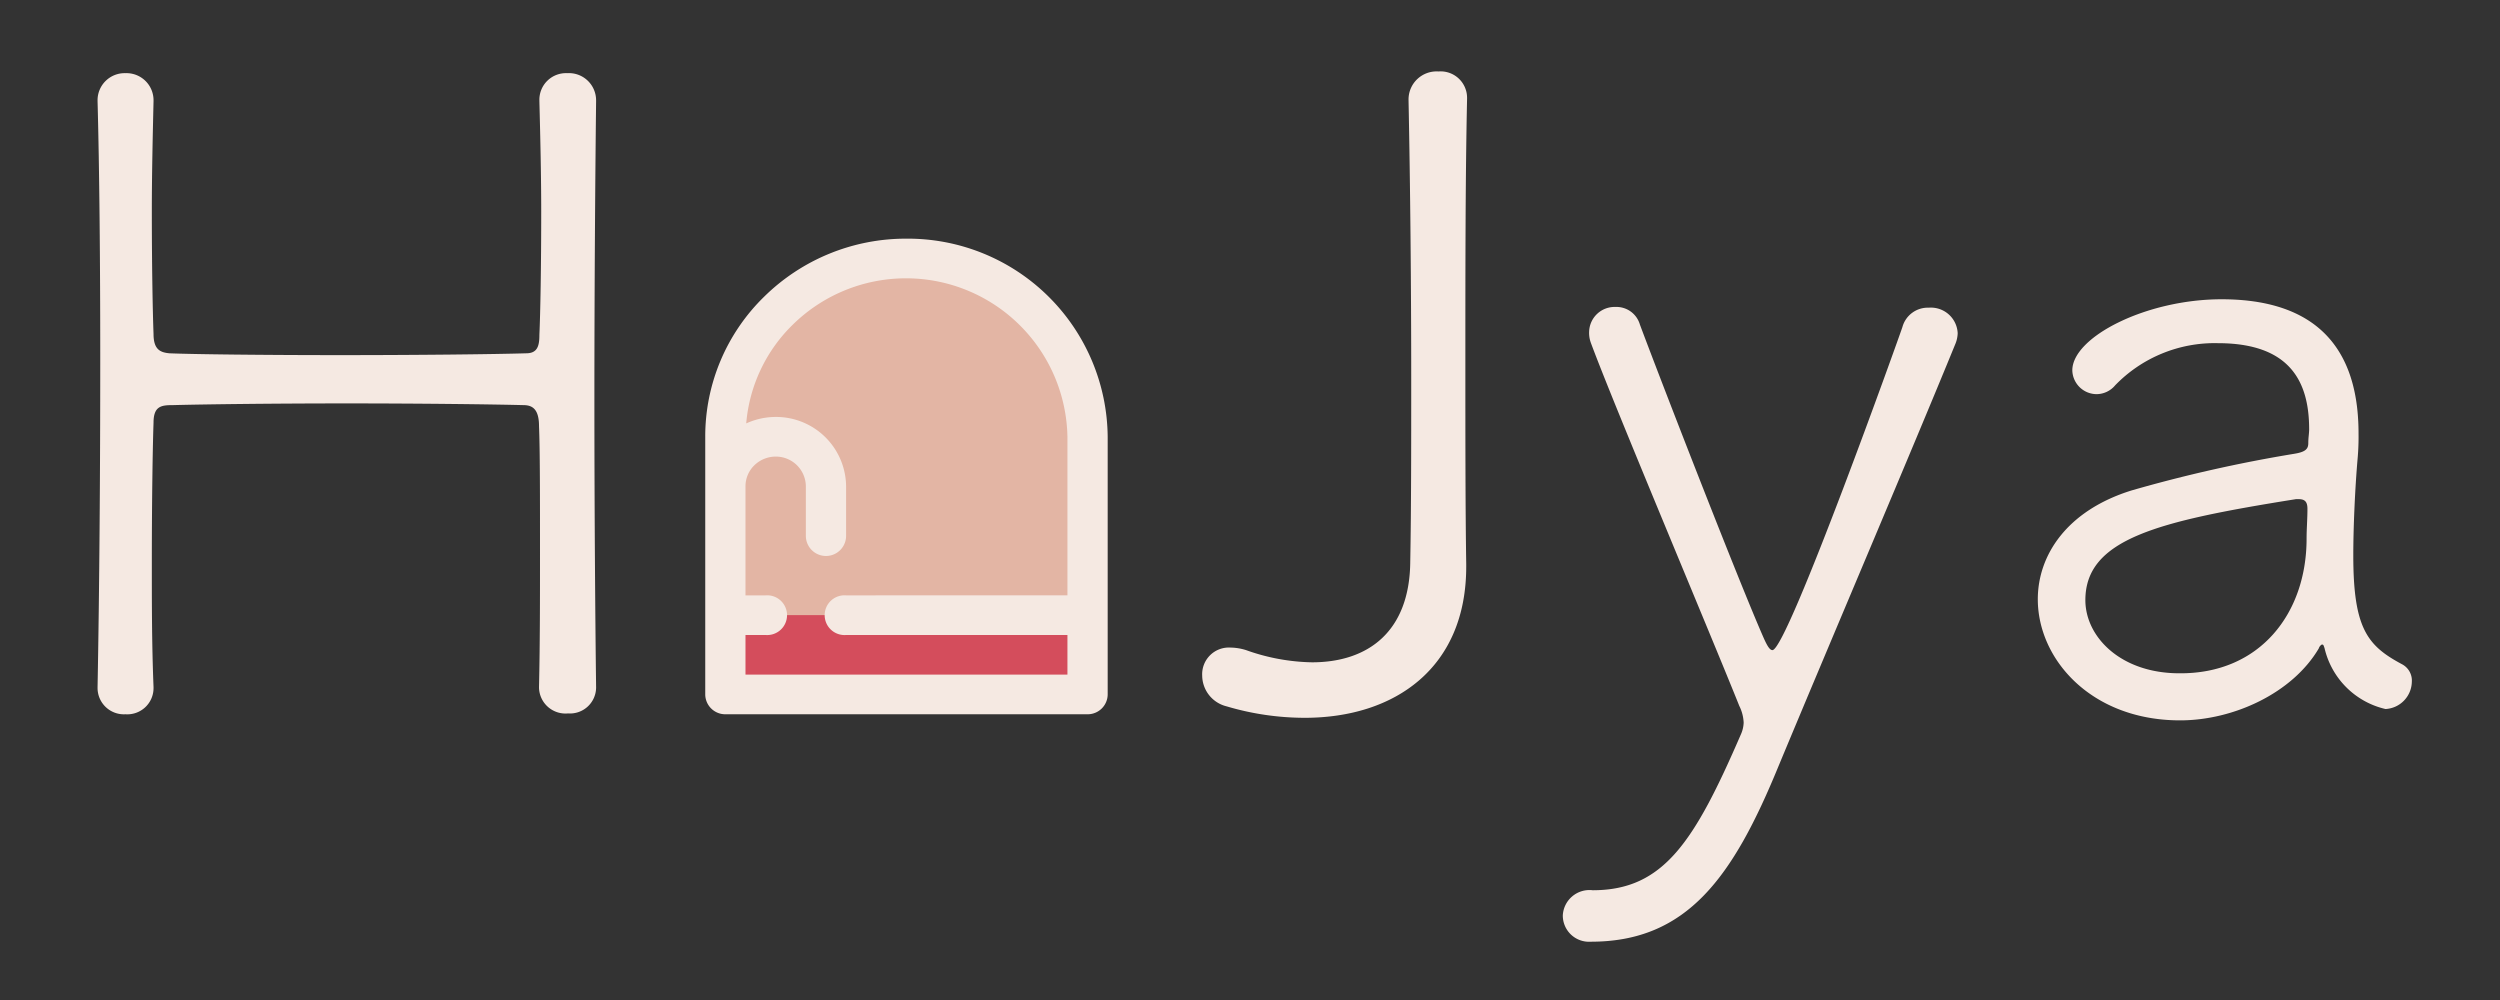 <svg id="圖層_1" data-name="圖層 1" xmlns="http://www.w3.org/2000/svg" viewBox="0 0 205 82"><rect x="0" y="0" width="205" height="82" fill="#333333" stroke="none"/><defs><style>.cls-1{fill:#f5e9e2;}.cls-2{fill:#e3b5a4;}.cls-3{fill:#d44d5c;}</style></defs><title>工作區域 1</title><path class="cls-1" d="M48.88,56.41a2.14,2.14,0,0,1-2.3,2.09,2.17,2.17,0,0,1-2.38-2.09v-.07c.08-3.6.08-7.42.08-10.88,0-4.68,0-8.64-.08-10.51,0-1.44-.57-1.73-1.29-1.73-2.74-.07-8.64-.14-14.48-.14s-11.59.07-14.25.14c-.94,0-1.59.07-1.59,1.44-.07,2-.14,6.41-.14,11.59,0,3.17,0,6.63.14,10.09v.07a2.15,2.15,0,0,1-2.3,2.16A2.16,2.16,0,0,1,8,56.41v-.07c.15-7.92.22-17.72.22-26.93,0-8-.07-15.56-.22-21.1V8.24A2.22,2.22,0,0,1,10.29,6a2.22,2.22,0,0,1,2.3,2.24v.07c-.07,3-.14,6.12-.14,9,0,4.39.07,8.21.14,10.08,0,1.3.58,1.51,1.3,1.58,1.8.08,7.78.15,14,.15s12.67-.07,15.26-.15c.94,0,1.08-.64,1.08-1.51.08-1.73.15-5.62.15-10.08,0-2.88-.07-6-.15-9.07V8.24A2.18,2.18,0,0,1,46.51,6a2.23,2.23,0,0,1,2.37,2.24v.07c-.07,6.12-.14,15.34-.14,24.41s.07,18,.14,23.62Z"/><path class="cls-1" d="M120.3,8.09c-.14,6.48-.14,14.19-.14,21.6,0,6.05,0,11.88.07,16.56v.22c0,8.28-5.83,12.39-13.25,12.39a22.55,22.55,0,0,1-6.4-.94,2.62,2.62,0,0,1-2-2.52,2.19,2.19,0,0,1,2.3-2.3,4.51,4.51,0,0,1,1.3.21,16.84,16.84,0,0,0,5.4,1c4.61,0,8-2.52,8.06-8.21.08-4.32.08-9.5.08-15,0-7.7-.08-15.91-.22-22.89V8.16a2.3,2.3,0,0,1,2.45-2.3A2.17,2.17,0,0,1,120.3,8Z"/><path class="cls-1" d="M130.45,77.22a2.15,2.15,0,0,1-2.3-2.16A2.19,2.19,0,0,1,130.6,73c5.83,0,8.35-4,12.17-12.82a2.55,2.55,0,0,0,.21-.93,3.41,3.41,0,0,0-.36-1.37C140.39,52.3,132.25,33,130.45,28.11a2.36,2.36,0,0,1-.14-.94,2.09,2.09,0,0,1,2.16-2,2,2,0,0,1,2,1.44c1.8,4.82,8.06,20.95,10.15,25.7.29.65.5,1,.72,1,1.22,0,10.58-26.21,10.66-26.5a2.16,2.16,0,0,1,2.16-1.58,2.2,2.2,0,0,1,2.37,2.09,2.51,2.51,0,0,1-.21.93c-3.53,8.64-10.08,24-14.48,34.57C142.12,71.89,138.37,77.22,130.45,77.22Z"/><path class="cls-1" d="M190.14,53.17c-2.16,3.67-7,5.9-11.37,5.9-7.28,0-11.67-5-11.67-9.93,0-3.61,2.38-7.28,7.71-8.93a116.46,116.46,0,0,1,13.32-3c.86-.14,1.15-.36,1.15-.86s.07-.79.07-1.15c0-4-1.65-7.06-7.49-7.06a11.35,11.35,0,0,0-8.42,3.46,2,2,0,0,1-1.51.72,2,2,0,0,1-2-1.95c0-2.73,6.05-5.83,12.24-5.83,6.7,0,11.23,3,11.23,11a20,20,0,0,1-.07,2c-.21,2.38-.36,5.62-.36,8,0,6,1.15,7.41,4,8.93a1.51,1.51,0,0,1,.8,1.44,2.28,2.28,0,0,1-2.16,2.23,6.68,6.68,0,0,1-5-5c-.08-.22-.08-.29-.22-.29A.56.56,0,0,0,190.14,53.17Zm-1-9c0-.8.07-1.59.07-2.45,0-.58-.22-.79-.72-.79h-.22C177,42.73,171,44.17,171,49.21c0,3,2.88,6,7.71,6C185.32,55.26,189.14,50.29,189.14,44.17Z"/><path class="cls-2" d="M89.18,50.44v6.5H59.48V35.82a14.52,14.52,0,0,1,4.35-10.35,15,15,0,0,1,10.5-4.28A14.74,14.74,0,0,1,89.18,35.82Z"/><path class="cls-3" d="M59.48,50.44h29.7v6.5H59.48Z"/><path class="cls-1" d="M89.18,58.57a1.64,1.64,0,0,0,1.65-1.63V35.82a16.39,16.39,0,0,0-16.5-16.25,16.56,16.56,0,0,0-11.67,4.76,16,16,0,0,0-4.83,11.49V56.94a1.64,1.64,0,0,0,1.65,1.63ZM65,26.63a13.24,13.24,0,0,1,22.53,9.19v13H69.38a1.63,1.63,0,1,0,0,3.25H87.53v3.25H61.13V52.07h1.65a1.63,1.63,0,1,0,0-3.25H61.13V39.88a2.4,2.4,0,0,1,.72-1.72,2.52,2.52,0,0,1,1.76-.72,2.46,2.46,0,0,1,2.47,2.44v4.06a1.65,1.65,0,0,0,3.3,0V39.88a5.74,5.74,0,0,0-5.77-5.69,5.85,5.85,0,0,0-2.42.53A12.81,12.81,0,0,1,65,26.63Z"/></svg>